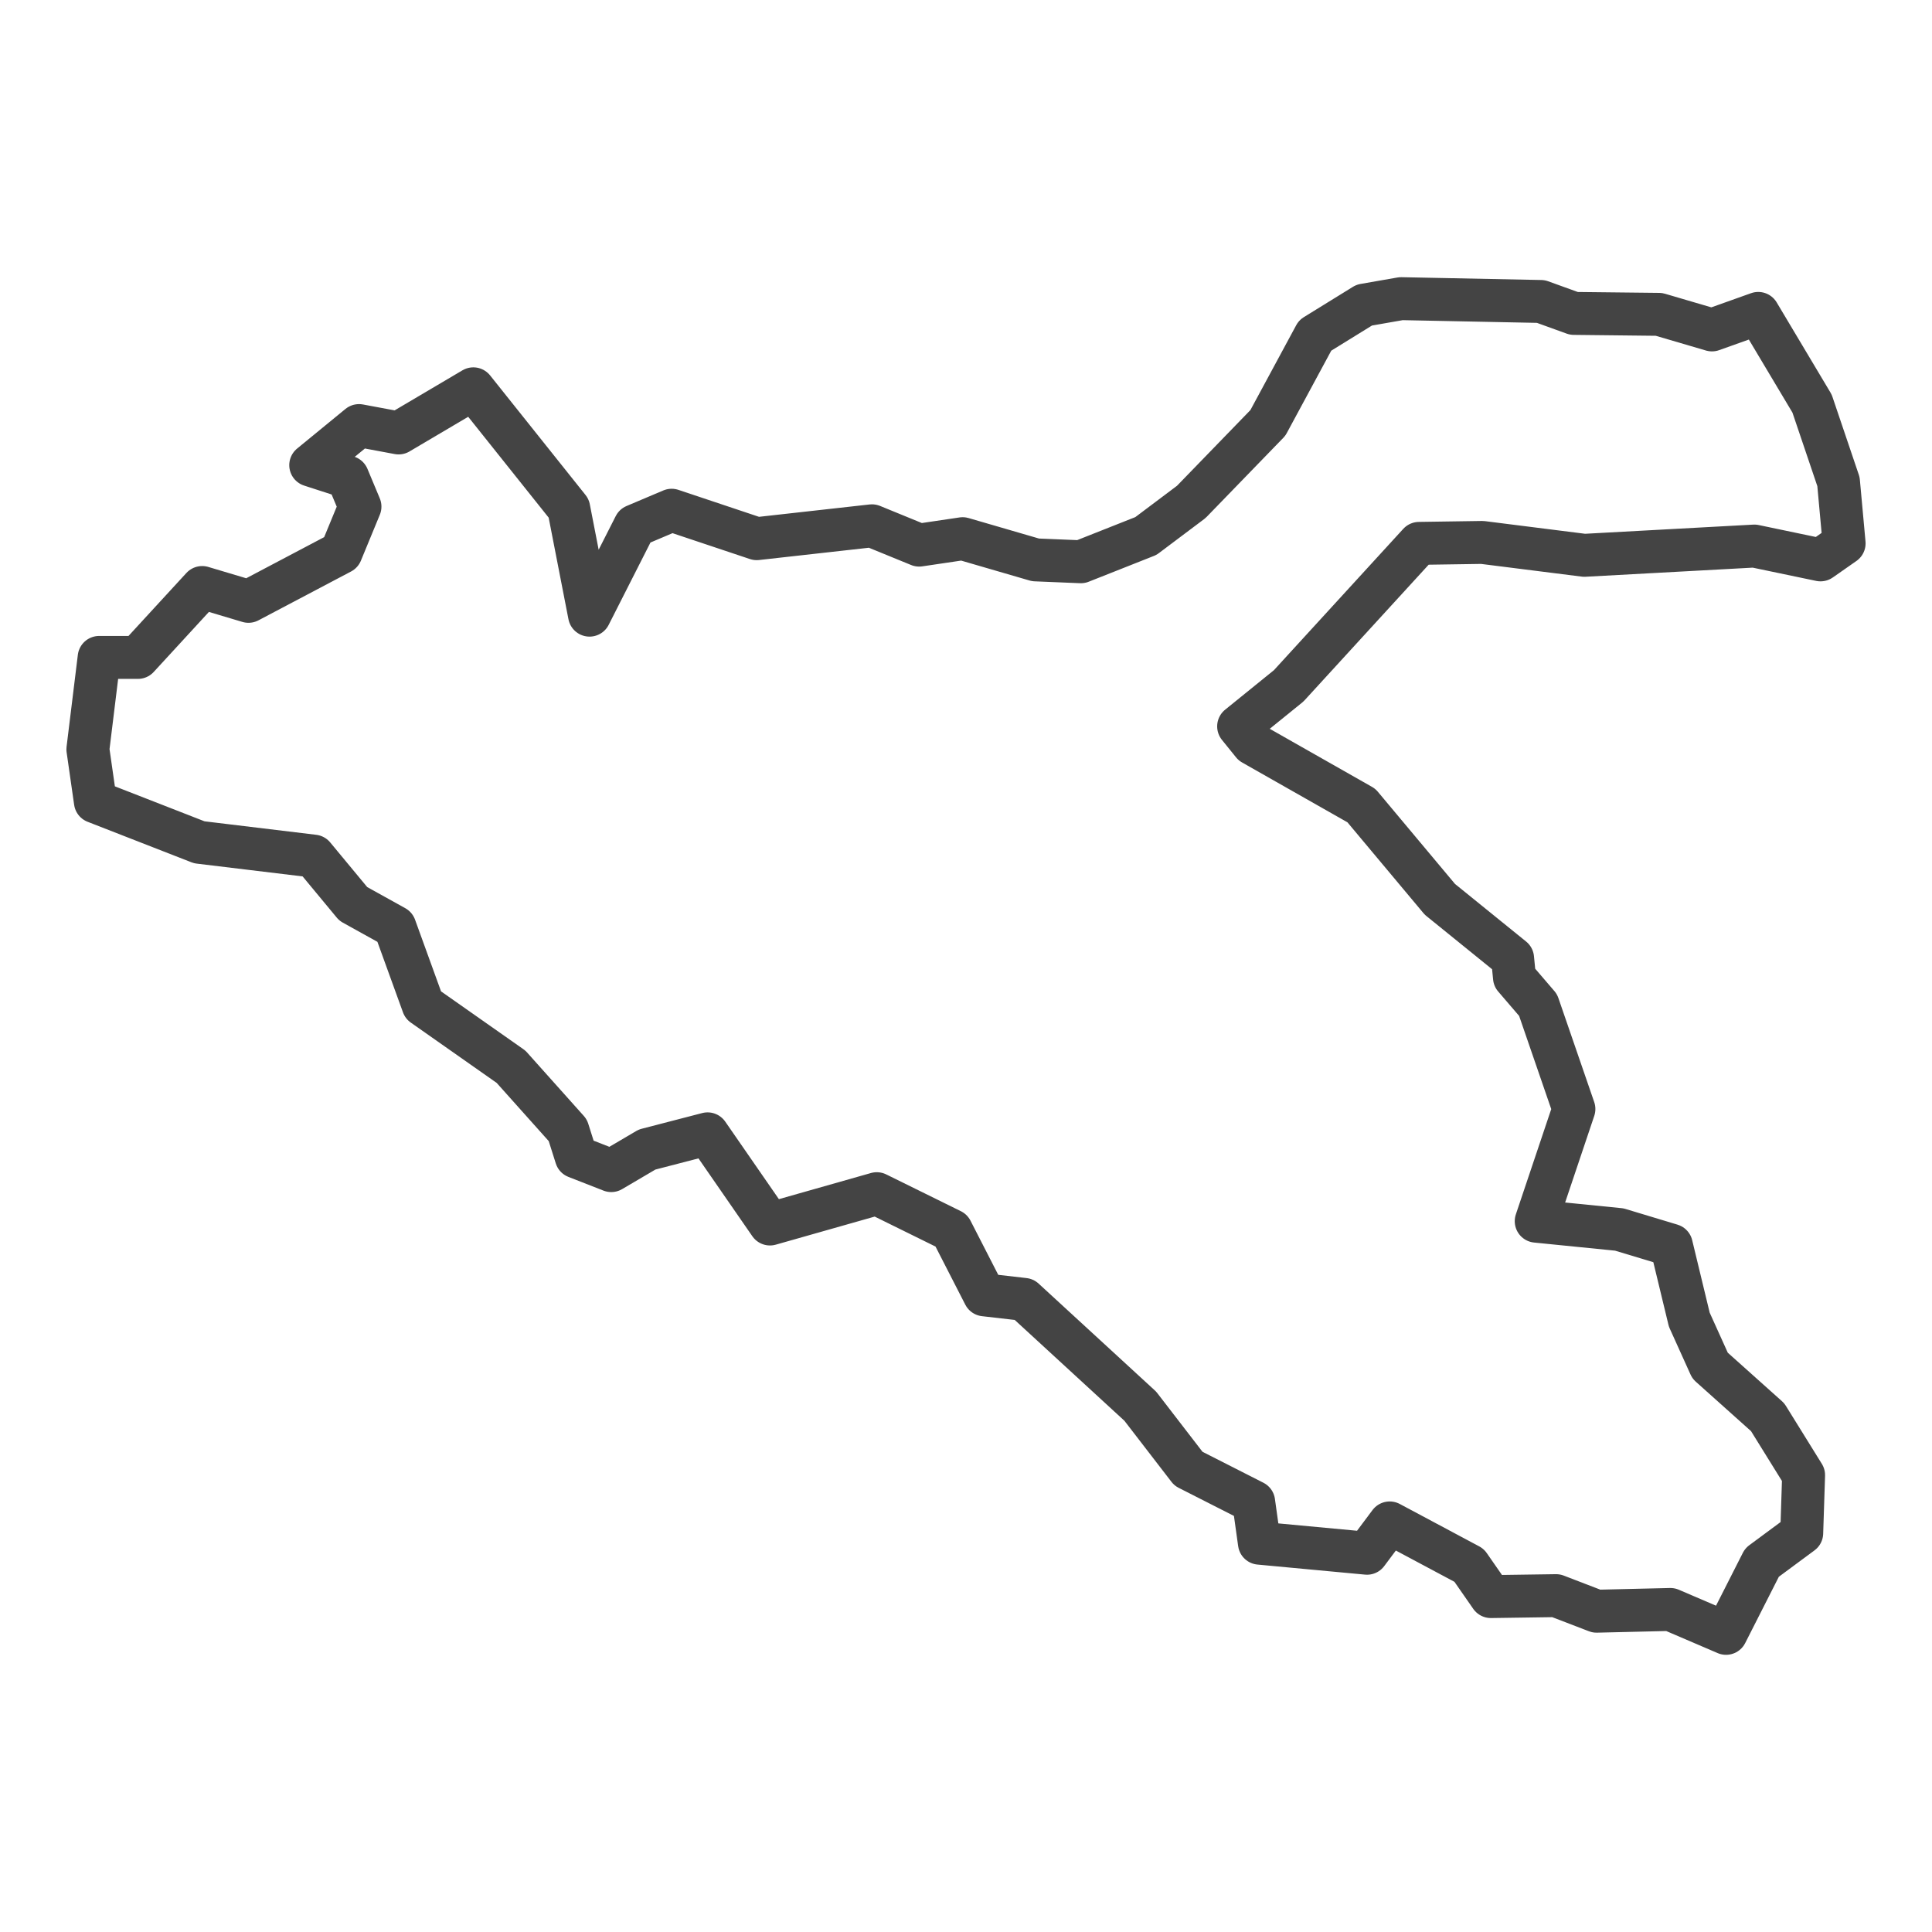 <?xml version='1.0' encoding='UTF-8' ?>
<svg xmlns='http://www.w3.org/2000/svg' xmlns:xlink='http://www.w3.org/1999/xlink' class='svglite' width='144.00pt' height='144.00pt' viewBox='0 0 144.00 144.00'>
<defs>
  <style type='text/css'><![CDATA[
    .svglite line, .svglite polyline, .svglite polygon, .svglite path, .svglite rect, .svglite circle {
      fill: none;
      stroke: #000000;
      stroke-linecap: round;
      stroke-linejoin: round;
      stroke-miterlimit: 10.00;
    }
    .svglite text {
      white-space: pre;
    }
  ]]></style>
</defs>
<rect width='100%' height='100%' style='stroke: none; fill: #FFFFFF;'/>
<defs>
  <clipPath id='cpMC4wMHwxNDQuMDB8MC4wMHwxNDQuMDA='>
    <rect x='0.00' y='0.00' width='144.00' height='144.00' />
  </clipPath>
</defs>
<g clip-path='url(#cpMC4wMHwxNDQuMDB8MC4wMHwxNDQuMDA=)'>
</g>
<defs>
  <clipPath id='cpMC4wMHwxNDQuMDB8MTcuMjl8MTI2Ljcx'>
    <rect x='0.00' y='17.29' width='144.00' height='109.43' />
  </clipPath>
</defs>
<g clip-path='url(#cpMC4wMHwxNDQuMDB8MTcuMjl8MTI2Ljcx)'>
<rect x='0.00' y='17.29' width='144.00' height='109.43' style='stroke-width: 1.07; stroke: #FFFFFF; fill: #FFFFFF;' />
</g>
<g clip-path='url(#cpMC4wMHwxNDQuMDB8MC4wMHwxNDQuMDA=)'>
</g>
<g clip-path='url(#cpMC4wMHwxNDQuMDB8MTcuMjl8MTI2Ljcx)'>
<path d='M 117.31 82.66 L 114.50 91.02 L 120.69 91.64 L 124.57 92.81 L 125.91 98.36 L 127.46 101.79 L 131.75 105.63 L 134.43 109.95 L 134.29 114.27 L 131.33 116.46 L 128.65 121.74 L 124.50 119.96 L 119.00 120.09 L 115.98 118.93 L 111.12 119.00 L 109.50 116.67 L 103.58 113.51 L 101.89 115.77 L 93.87 115.02 L 93.44 111.94 L 88.58 109.47 L 84.99 104.81 L 76.33 96.85 L 73.37 96.51 L 70.91 91.71 L 65.35 88.97 L 57.39 91.23 L 52.74 84.51 L 48.23 85.68 L 45.56 87.25 L 42.95 86.23 L 42.32 84.24 L 38.09 79.51 L 31.54 74.91 L 29.43 69.09 L 26.33 67.37 L 23.38 63.81 L 14.85 62.78 L 7.11 59.76 L 6.55 55.85 L 7.39 49.00 L 10.28 49.00 L 15.07 43.79 L 18.52 44.82 L 25.42 41.18 L 26.83 37.76 L 25.91 35.56 L 23.16 34.67 L 26.76 31.72 L 29.71 32.27 L 35.28 28.98 L 42.39 37.89 L 43.94 45.85 L 47.32 39.19 L 50.06 38.03 L 56.40 40.15 L 64.99 39.19 L 68.51 40.63 L 71.75 40.15 L 77.18 41.73 L 80.56 41.87 L 85.41 39.95 L 88.79 37.41 L 94.50 31.52 L 98.02 25.00 L 101.68 22.74 L 104.43 22.26 L 114.85 22.47 L 117.31 23.36 L 123.65 23.43 L 127.60 24.59 L 131.05 23.36 L 135.06 30.08 L 137.03 35.90 L 137.45 40.50 L 135.69 41.73 L 130.76 40.70 L 118.09 41.39 L 110.48 40.43 L 105.77 40.50 L 96.05 51.12 L 92.32 54.14 L 93.37 55.44 L 101.47 60.04 L 107.32 67.03 L 112.74 71.42 L 112.88 72.86 L 114.64 74.91 L 117.31 82.66 Z' style='fill-rule: evenodd; stroke-width: 3.20; stroke: #444444; stroke-linecap: butt;' />
</g>
<g clip-path='url(#cpMC4wMHwxNDQuMDB8MC4wMHwxNDQuMDA=)'>
<polyline points='0.00,115.77 0.00,115.77 ' style='stroke-width: 1.07; stroke: #333333; stroke-linecap: butt;' />
<polyline points='0.00,89.77 0.00,89.77 ' style='stroke-width: 1.07; stroke: #333333; stroke-linecap: butt;' />
<polyline points='0.00,63.77 0.00,63.77 ' style='stroke-width: 1.07; stroke: #333333; stroke-linecap: butt;' />
<polyline points='0.00,37.77 0.00,37.77 ' style='stroke-width: 1.07; stroke: #333333; stroke-linecap: butt;' />
<polyline points='8.21,126.71 8.21,126.71 ' style='stroke-width: 1.07; stroke: #333333; stroke-linecap: butt;' />
<polyline points='34.21,126.71 34.21,126.71 ' style='stroke-width: 1.07; stroke: #333333; stroke-linecap: butt;' />
<polyline points='60.21,126.71 60.21,126.71 ' style='stroke-width: 1.07; stroke: #333333; stroke-linecap: butt;' />
<polyline points='86.21,126.71 86.21,126.71 ' style='stroke-width: 1.07; stroke: #333333; stroke-linecap: butt;' />
<polyline points='112.21,126.71 112.21,126.71 ' style='stroke-width: 1.07; stroke: #333333; stroke-linecap: butt;' />
<polyline points='138.21,126.71 138.21,126.71 ' style='stroke-width: 1.07; stroke: #333333; stroke-linecap: butt;' />
</g>
</svg>
